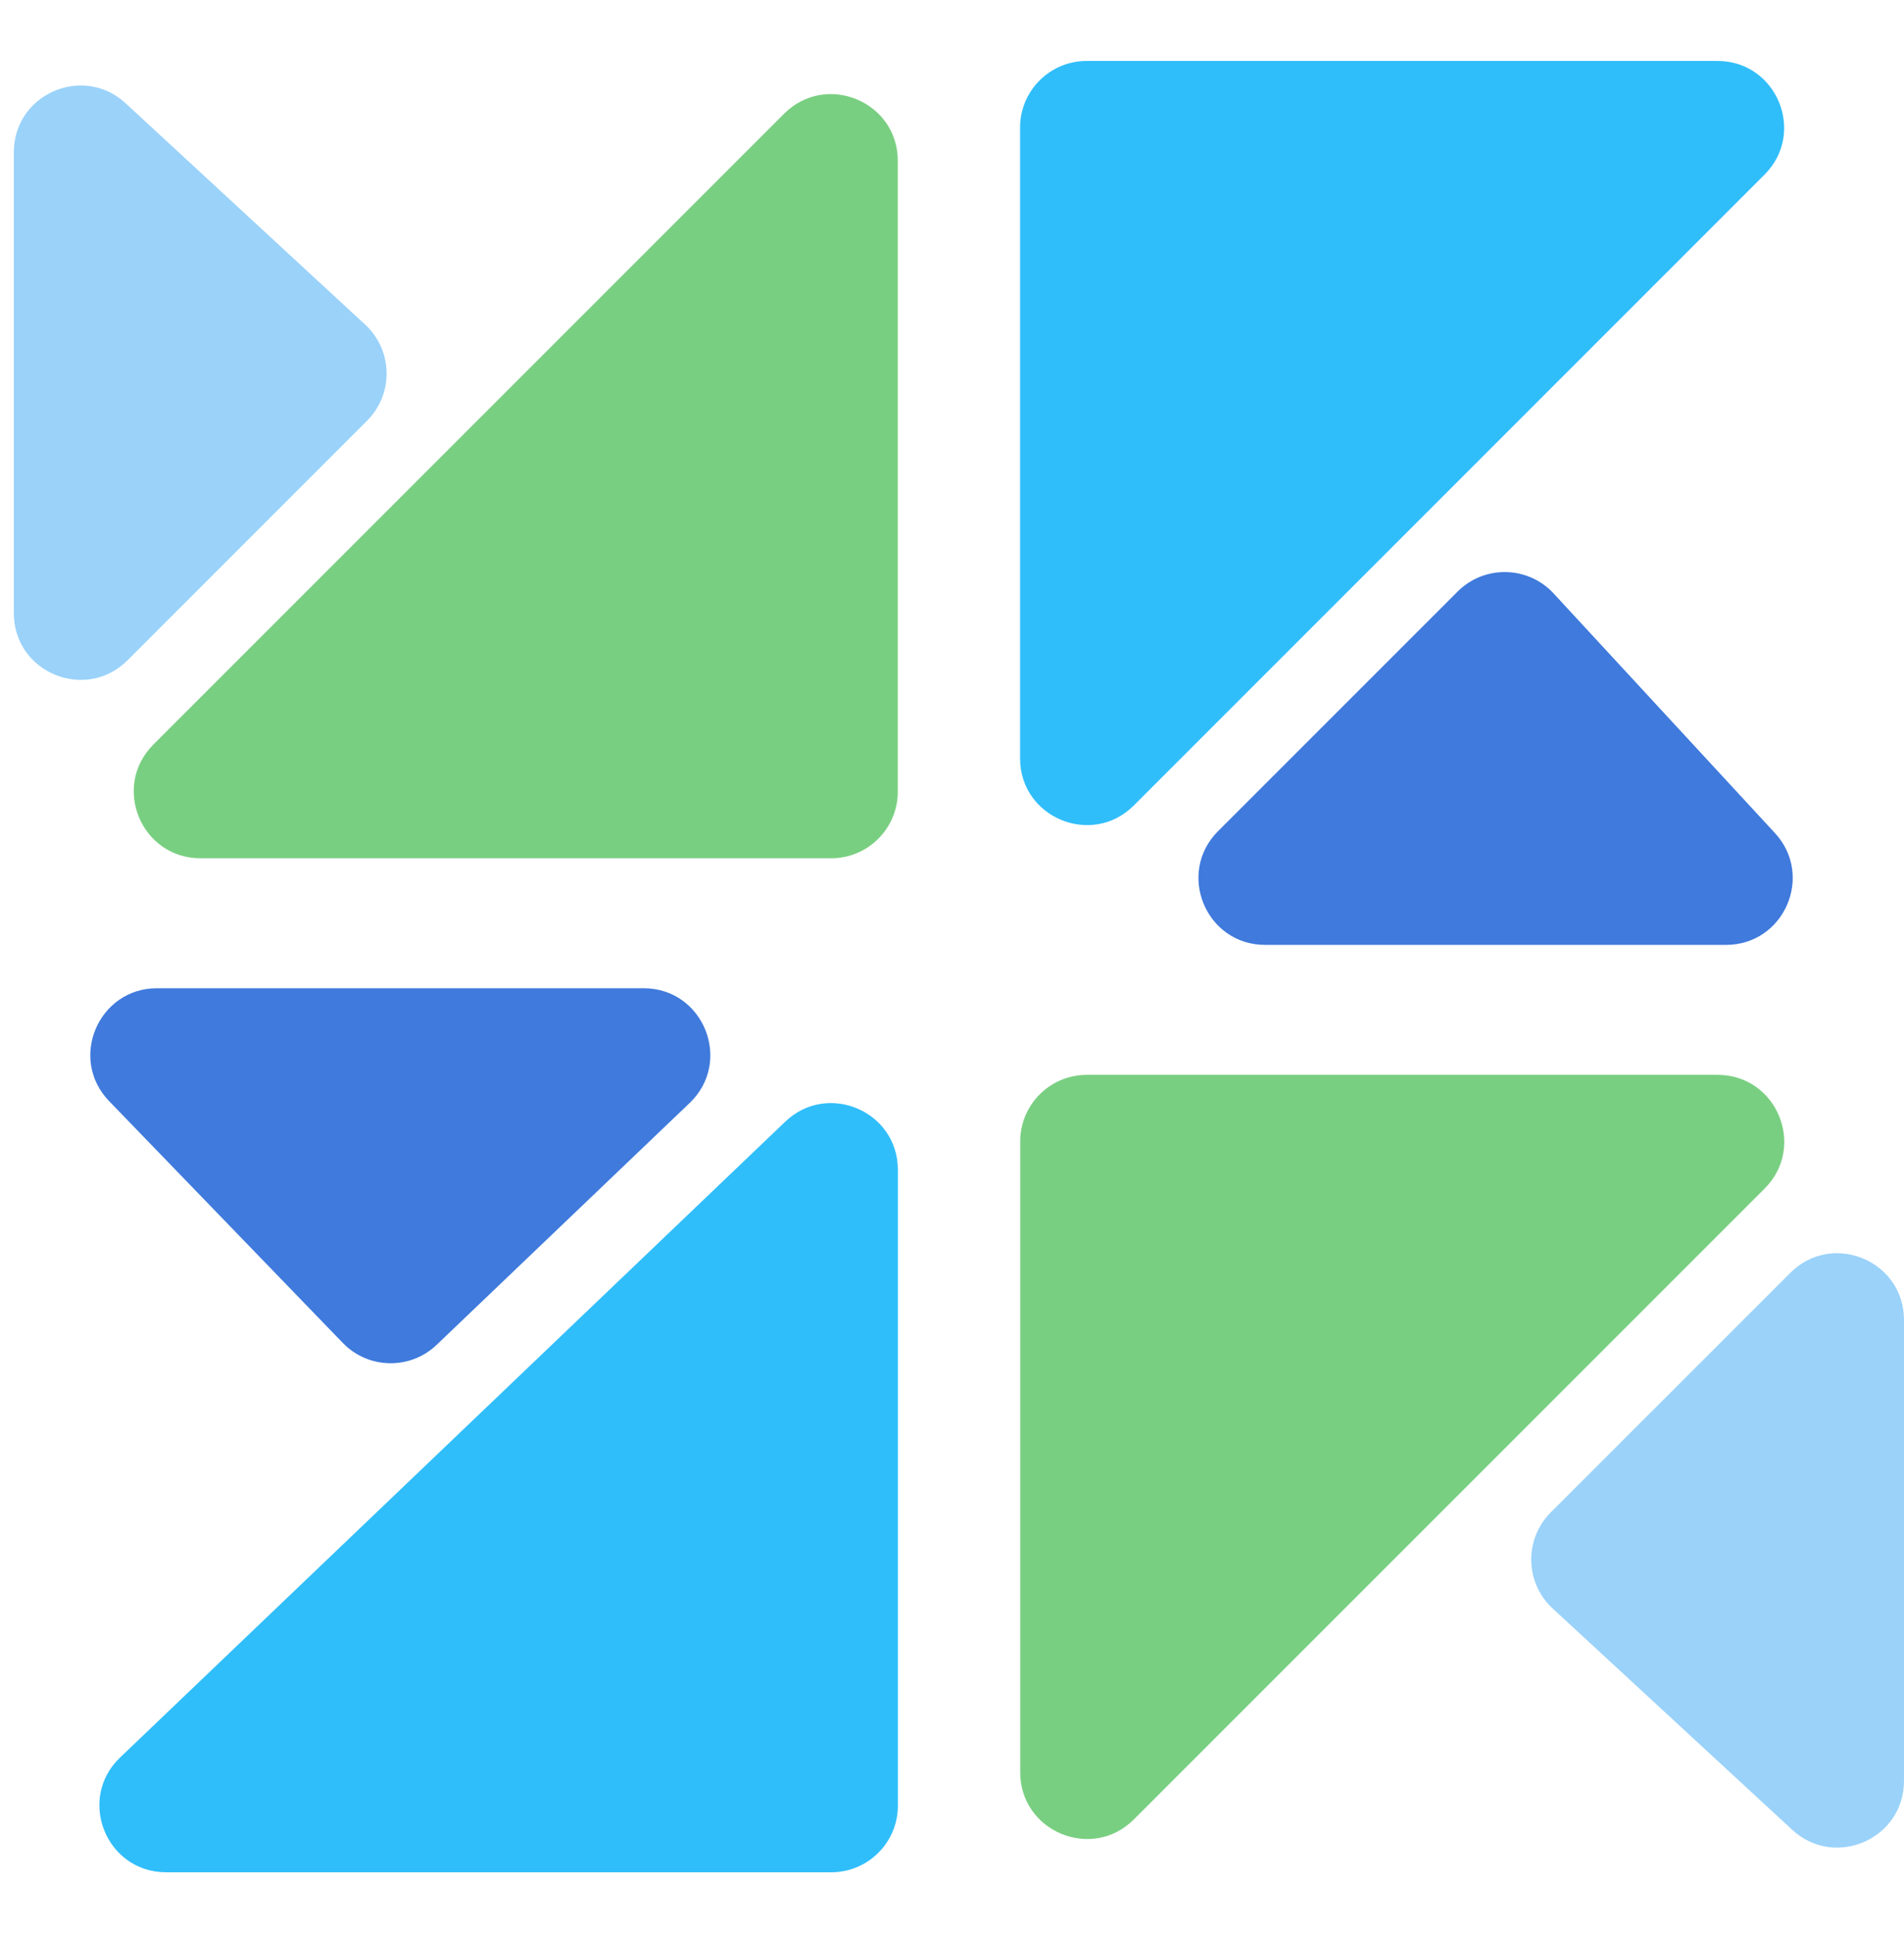 <svg width="64" height="65" viewBox="0 0 64 65" fill="none" xmlns="http://www.w3.org/2000/svg">
<path d="M38.115 61.146C36.705 62.557 34.293 61.558 34.293 59.563L34.293 38.363C34.293 37.126 35.295 36.124 36.532 36.124L57.732 36.124C59.727 36.124 60.726 38.536 59.315 39.946L38.115 61.146Z" fill="#79CF81"/>
<path d="M64 44.362L64 59.852C64 61.804 61.676 62.821 60.242 61.496L52.19 54.058C51.256 53.196 51.227 51.729 52.126 50.83L60.178 42.779C61.588 41.368 64 42.367 64 44.362Z" fill="#9AD2FA"/>
<path d="M4.037 59.066C2.577 60.461 3.564 62.924 5.584 62.924L27.942 62.924C29.178 62.924 30.181 61.921 30.181 60.684L30.181 39.316C30.181 37.346 27.819 36.336 26.395 37.697L4.037 59.066Z" fill="#30BEFA"/>
<path d="M21.633 33.213L5.279 33.213C3.302 33.213 2.295 35.587 3.669 37.008L11.522 45.133C12.378 46.019 13.789 46.047 14.679 45.196L23.18 37.071C24.64 35.676 23.653 33.213 21.633 33.213Z" fill="#3F7ADC"/>
<path d="M26.356 3.822C27.766 2.412 30.178 3.411 30.178 5.406L30.178 26.606C30.178 27.843 29.176 28.845 27.939 28.845L6.739 28.845C4.744 28.845 3.745 26.433 5.155 25.023L26.356 3.822Z" fill="#79CF81"/>
<path d="M0.465 20.607L0.465 5.117C0.465 3.165 2.79 2.147 4.224 3.472L12.275 10.911C13.209 11.773 13.238 13.239 12.339 14.139L4.288 22.19C2.877 23.601 0.465 22.602 0.465 20.607Z" fill="#9AD2FA"/>
<path d="M59.311 5.87C60.722 4.46 59.723 2.048 57.728 2.048L36.528 2.048C35.291 2.048 34.288 3.05 34.288 4.287L34.288 25.487C34.288 27.482 36.7 28.481 38.111 27.071L59.311 5.87Z" fill="#30BEFA"/>
<path d="M42.527 31.756L58.017 31.756C59.969 31.756 60.986 29.431 59.661 27.997L52.223 19.945C51.36 19.012 49.894 18.983 48.995 19.882L40.944 27.933C39.533 29.344 40.532 31.756 42.527 31.756Z" fill="#3F7ADC"/>
</svg>
